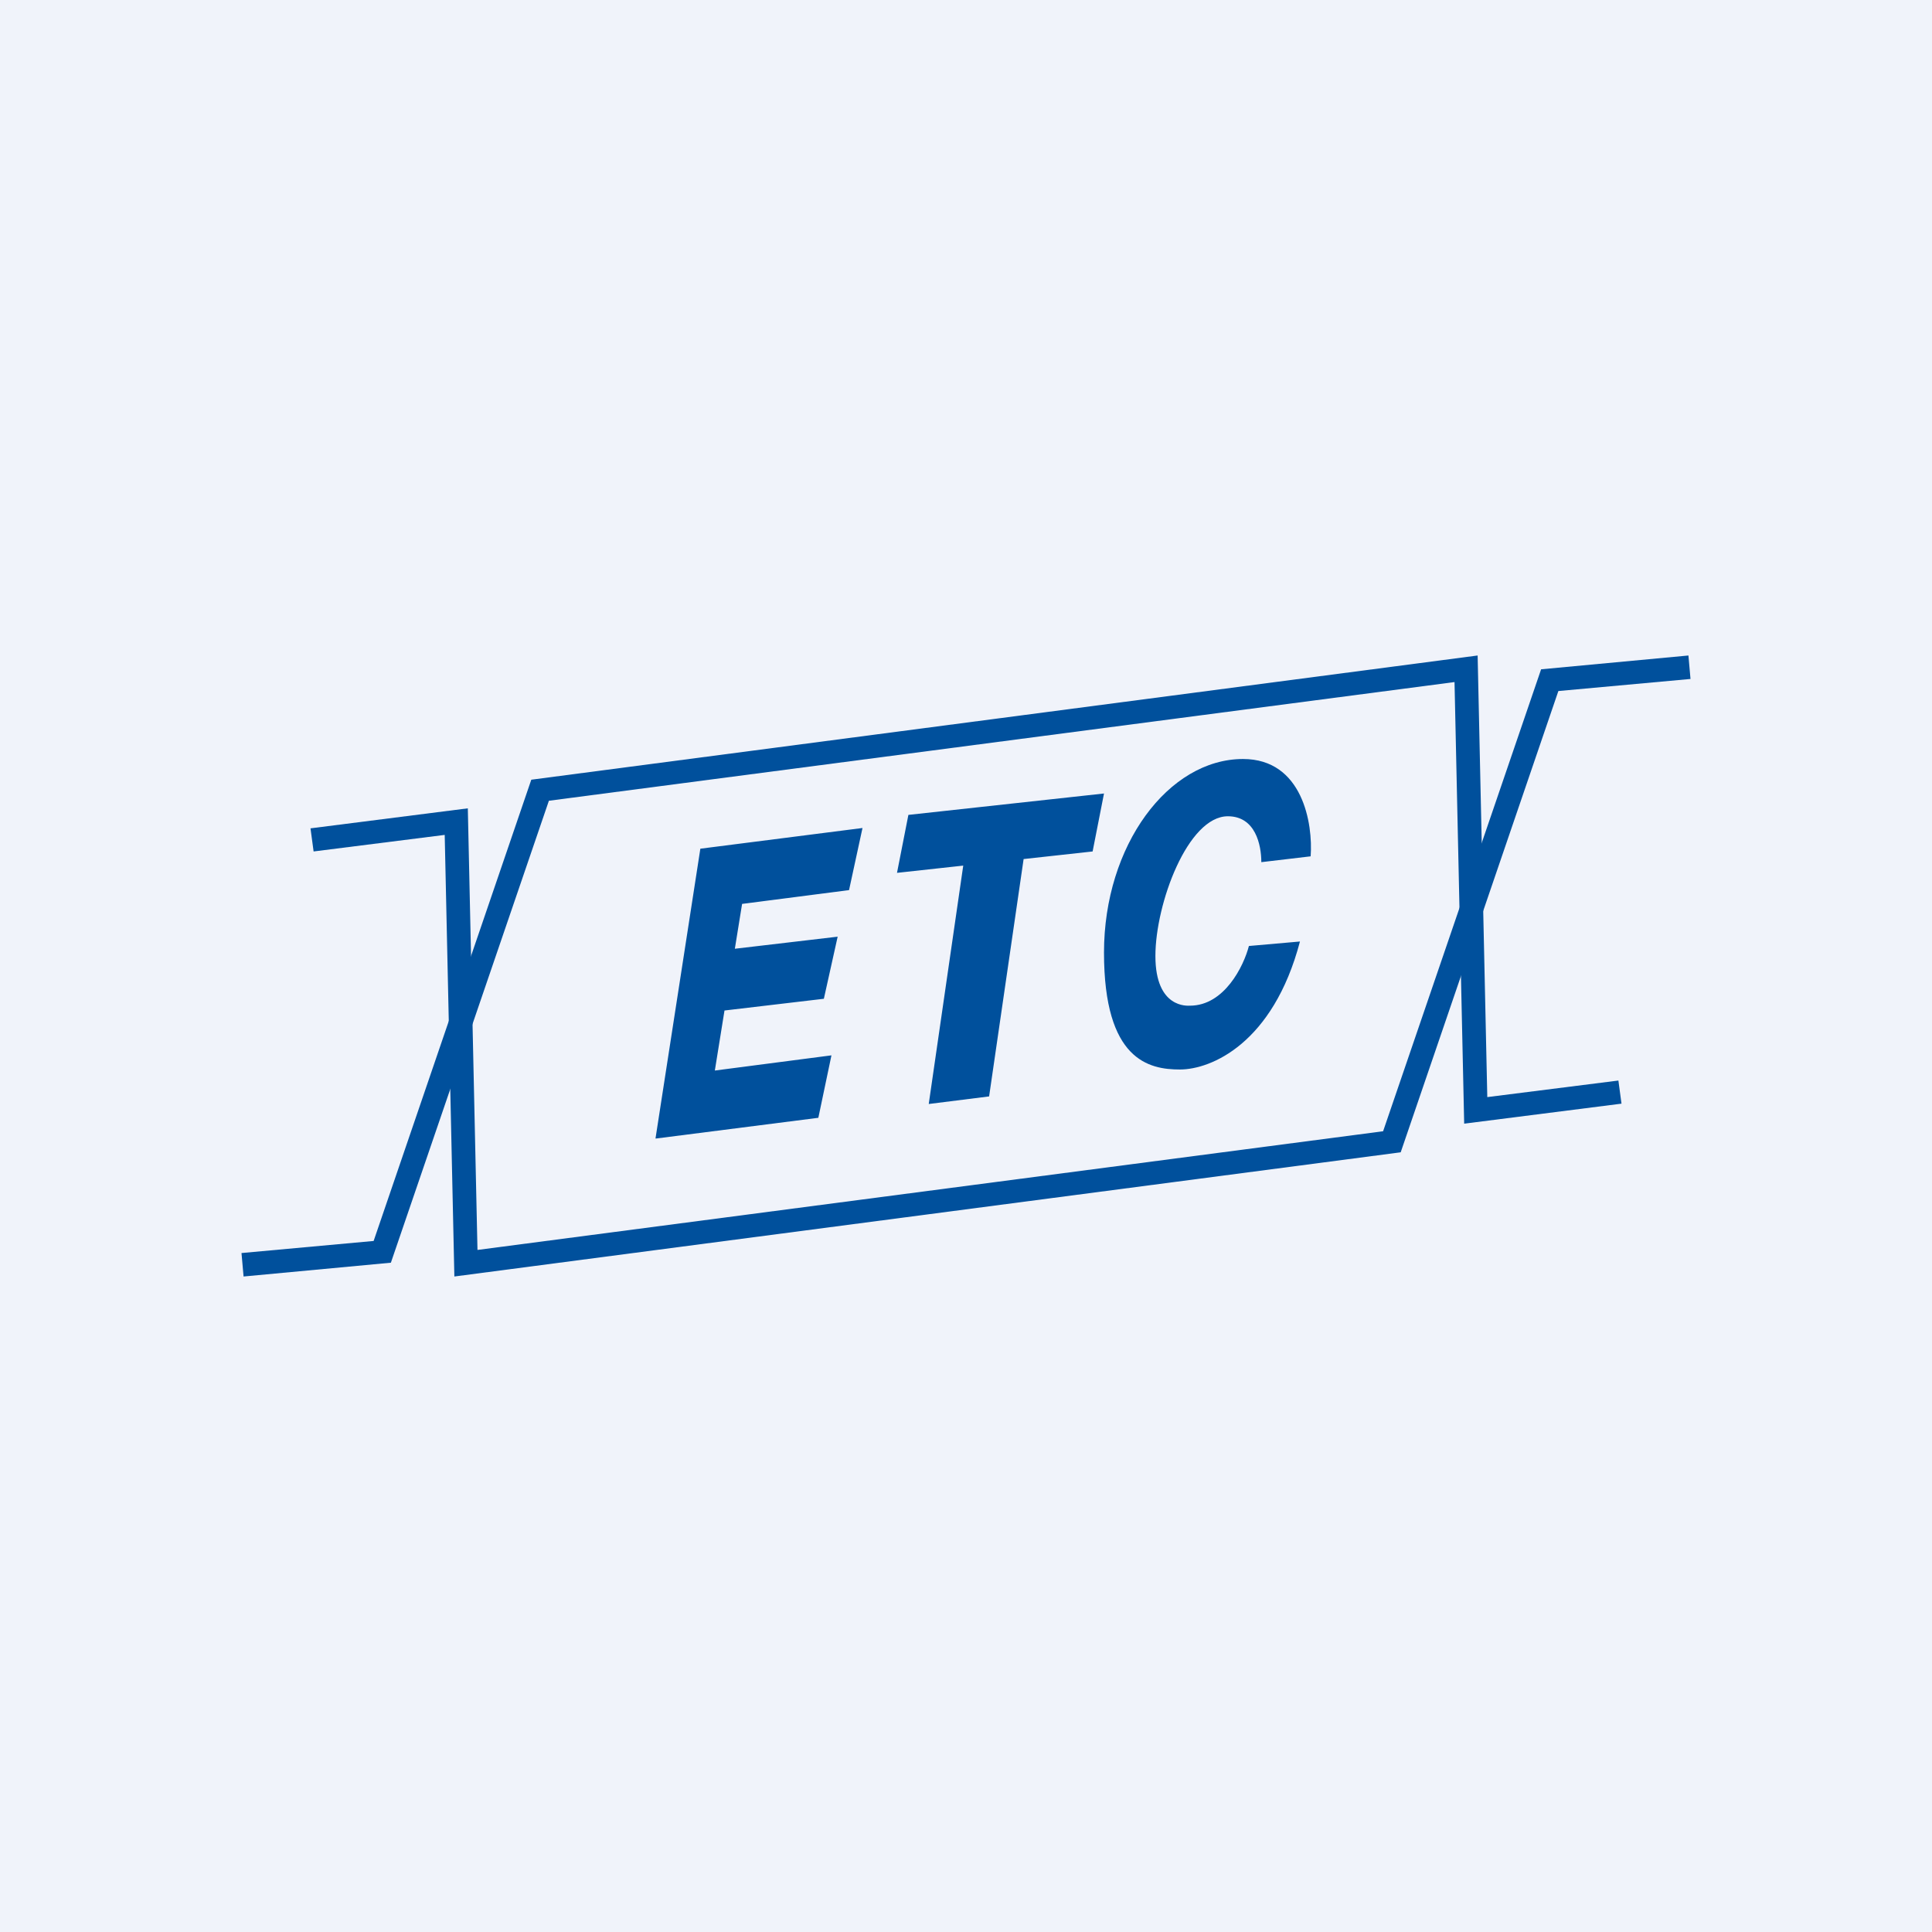 <!-- by TradeStack --><svg width="56" height="56" viewBox="0 0 56 56" xmlns="http://www.w3.org/2000/svg"><path fill="#F0F3FA" d="M0 0h56v56H0z"/><path d="m25 24-4.7.6L19 33h.02l4.7-.6.38-1.81-3.38.44.28-1.74 2.88-.34.4-1.8-2.98.35.21-1.3 3.1-.4L25 24ZM32 23l-5.67.62L26 25.3l1.92-.21-1 6.91 1.75-.22 1-6.88 2-.22L32 23ZM38 24.82l-1.44.17c0-.5-.17-1.33-.97-1.33-1.16 0-2.1 2.53-2.1 4.05 0 1.53.94 1.44 1 1.44 1 0 1.56-1.15 1.71-1.73l1.48-.13C36.9 30.25 35.1 31 34.2 31c-.9 0-2.2-.27-2.2-3.39C32 24.5 33.87 22 36.03 22c1.73 0 2.03 1.88 1.96 2.82Z" fill="#00509C"/><path d="m45.17 20.03 3.83-.35-.06-.68-4.27.4-4.58 13.39-26.25 3.44-.28-12.8-4.56.58.09.67 3.8-.48.28 12.8 27.43-3.6 4.57-13.37Z" fill="#00509C"/><path d="M10.83 35.97 7 36.32l.06.68 4.27-.4 4.58-13.39 26.25-3.44.28 12.8 4.56-.58-.09-.67-3.8.48-.28-12.8-27.43 3.6-4.57 13.37Z" fill="#00509C"/></svg>